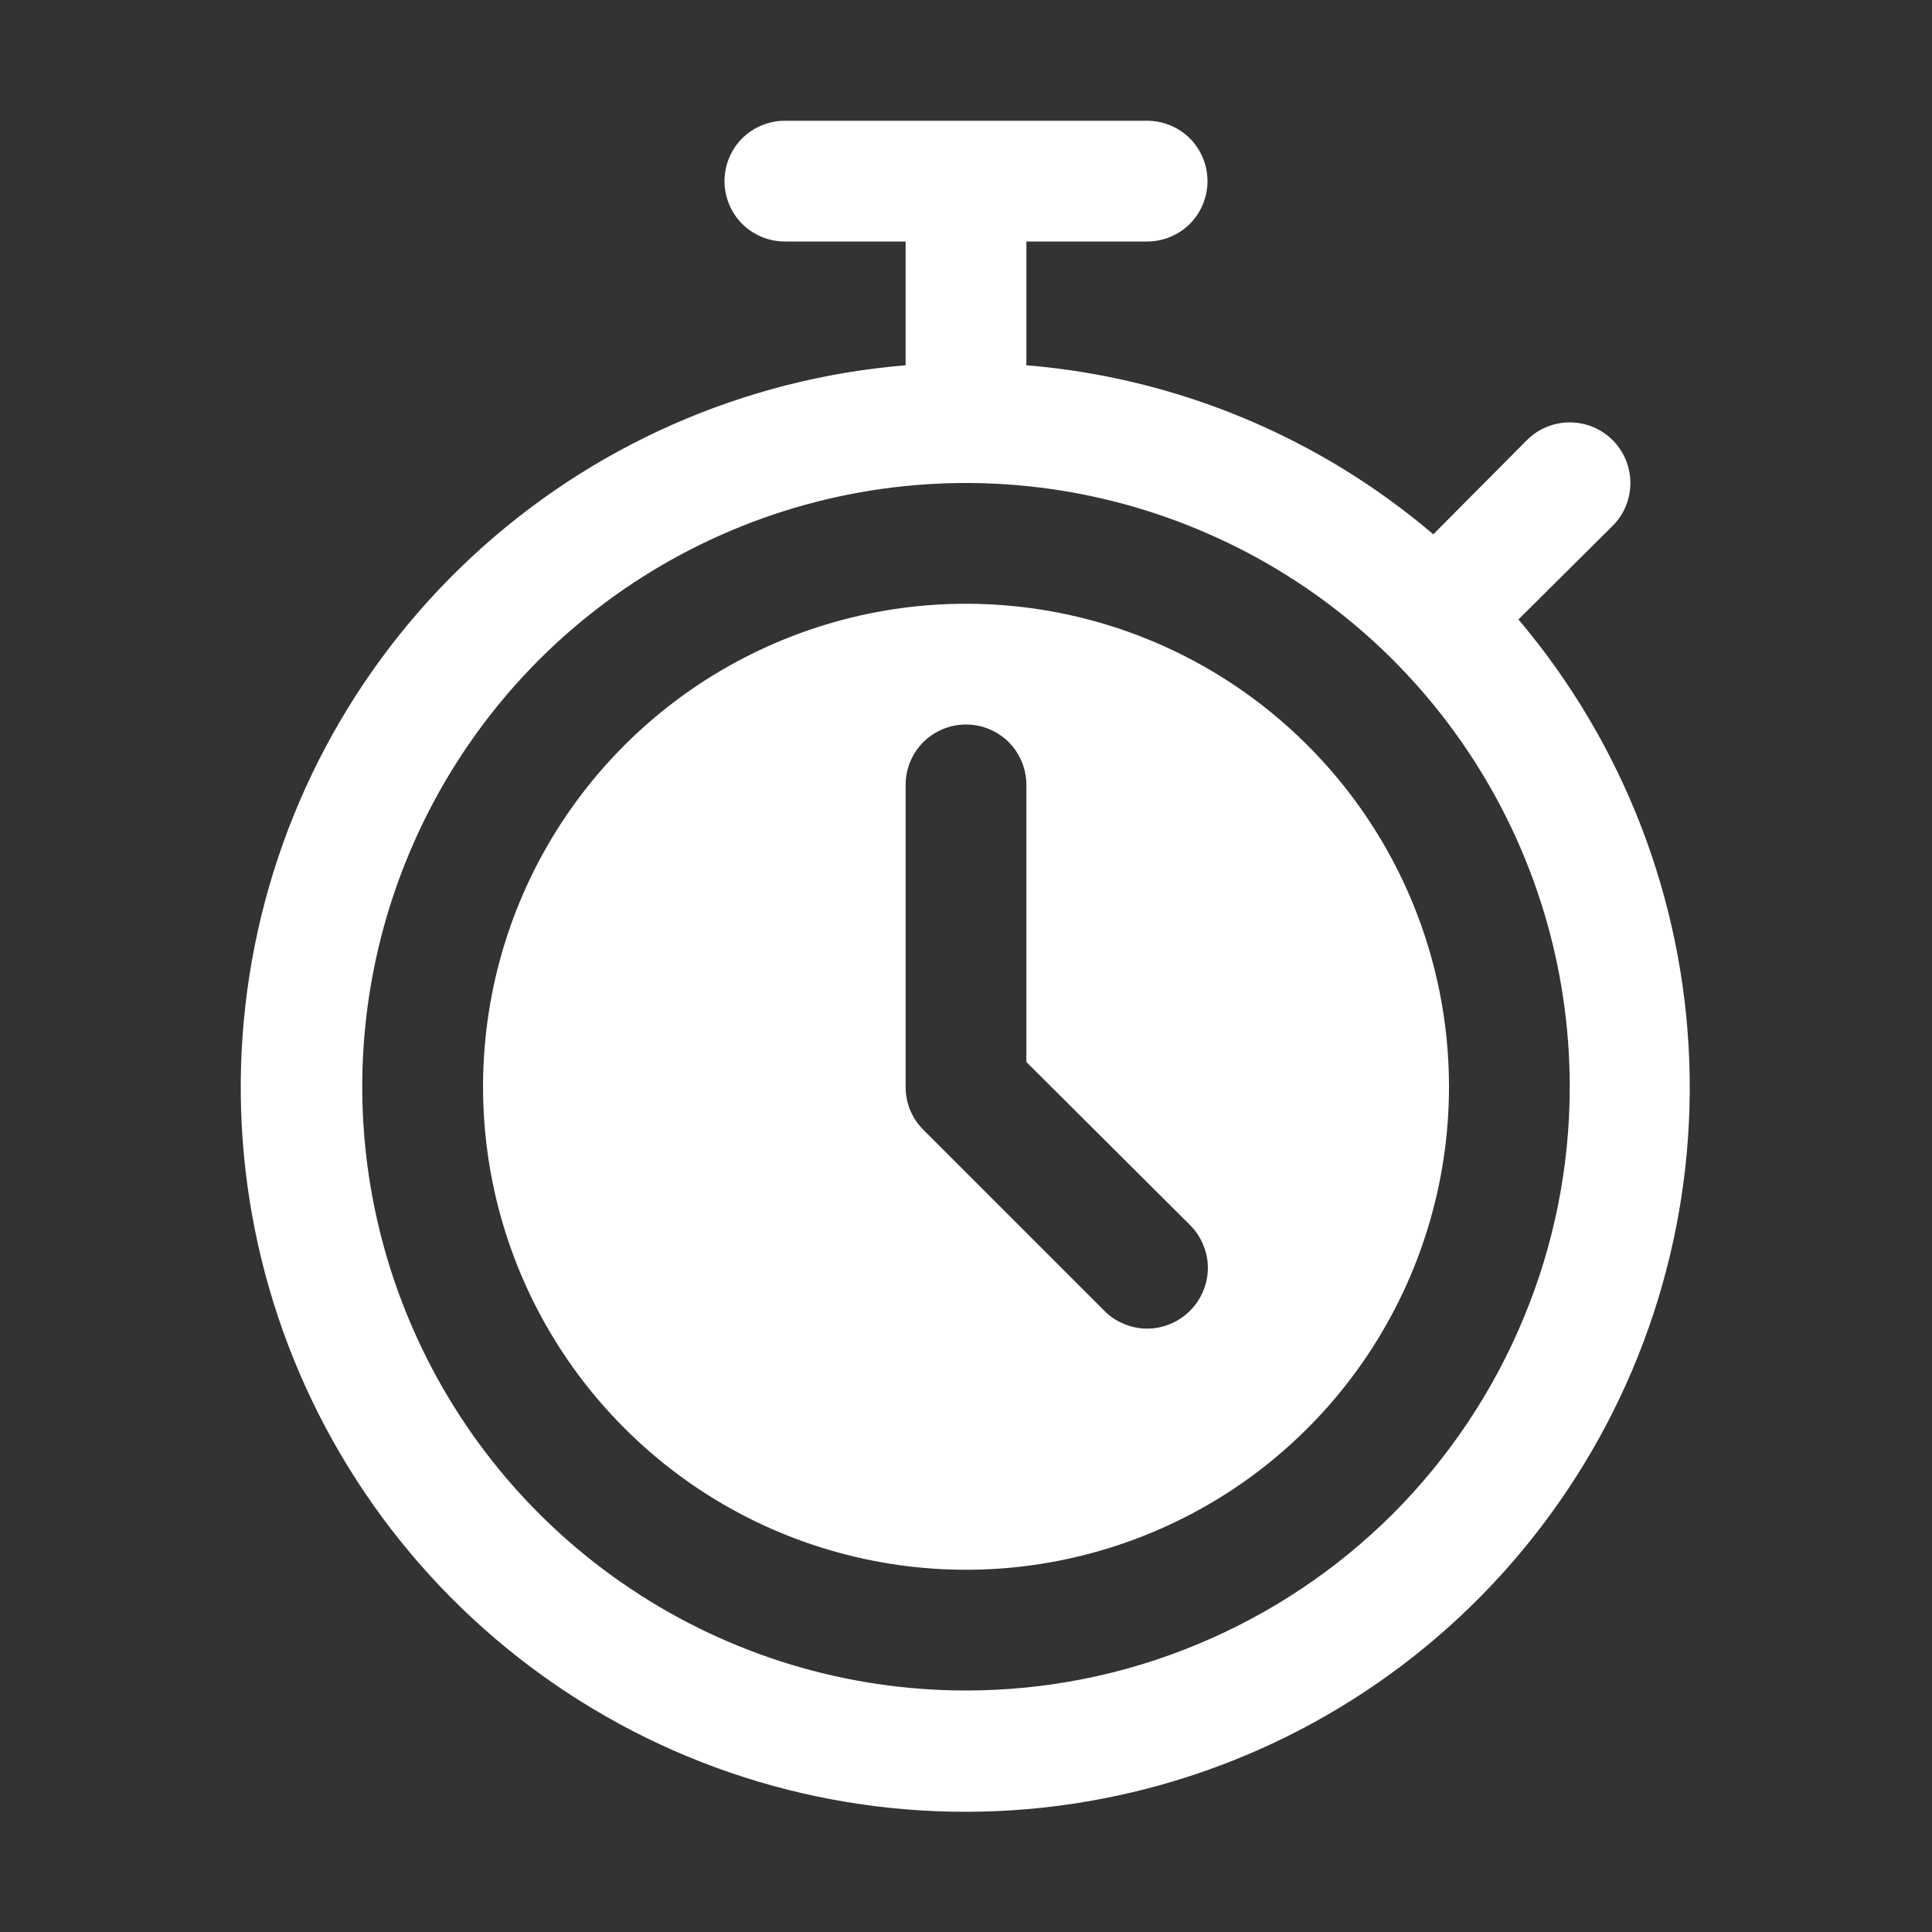 <svg width="16" height="16" viewBox="0 0 16 16" fill="none" xmlns="http://www.w3.org/2000/svg">
<rect x="0" y="0" width="16" height="16" fill="#333333" stroke="none"/>
<path d="M12.575 5.13L13.355 4.355C13.402 4.308 13.439 4.253 13.464 4.192C13.489 4.131 13.502 4.066 13.502 4C13.502 3.934 13.489 3.869 13.464 3.808C13.439 3.747 13.402 3.692 13.355 3.645C13.308 3.598 13.253 3.561 13.192 3.536C13.131 3.511 13.066 3.498 13 3.498C12.934 3.498 12.869 3.511 12.808 3.536C12.747 3.561 12.692 3.598 12.645 3.645L11.87 4.425C10.921 3.617 9.742 3.127 8.5 3.025V2H9.5C9.633 2 9.76 1.947 9.854 1.854C9.947 1.76 10 1.633 10 1.5C10 1.367 9.947 1.24 9.854 1.146C9.76 1.053 9.633 1 9.5 1H6.5C6.367 1 6.24 1.053 6.146 1.146C6.053 1.24 6 1.367 6 1.5C6 1.633 6.053 1.76 6.146 1.854C6.24 1.947 6.367 2 6.5 2H7.5V3.025C6.159 3.136 4.894 3.694 3.909 4.61C2.923 5.526 2.274 6.747 2.066 8.076C1.858 9.405 2.102 10.766 2.761 11.94C3.419 13.113 4.452 14.031 5.695 14.547C6.938 15.062 8.318 15.145 9.613 14.782C10.909 14.419 12.045 13.631 12.838 12.544C13.632 11.458 14.038 10.136 13.99 8.791C13.942 7.447 13.444 6.157 12.575 5.13ZM8 14C7.011 14 6.044 13.707 5.222 13.157C4.4 12.608 3.759 11.827 3.381 10.913C3.002 10 2.903 8.994 3.096 8.025C3.289 7.055 3.765 6.164 4.464 5.464C5.164 4.765 6.055 4.289 7.024 4.096C7.994 3.903 9 4.002 9.913 4.381C10.827 4.759 11.608 5.4 12.157 6.222C12.707 7.044 13 8.011 13 9C13 9.657 12.871 10.307 12.619 10.913C12.368 11.52 12 12.071 11.536 12.536C11.071 13 10.52 13.368 9.913 13.619C9.307 13.871 8.657 14 8 14Z" fill="white"/>
<path d="M8 5C7.209 5 6.436 5.235 5.778 5.674C5.12 6.114 4.607 6.738 4.304 7.469C4.002 8.2 3.923 9.004 4.077 9.78C4.231 10.556 4.612 11.269 5.172 11.828C5.731 12.388 6.444 12.769 7.22 12.923C7.996 13.078 8.8 12.998 9.531 12.695C10.262 12.393 10.886 11.88 11.326 11.222C11.765 10.565 12 9.791 12 9C12 7.939 11.579 6.922 10.828 6.172C10.078 5.421 9.061 5 8 5ZM9.855 10.855C9.809 10.902 9.753 10.939 9.692 10.964C9.631 10.99 9.566 11.003 9.5 11.003C9.434 11.003 9.369 10.99 9.308 10.964C9.247 10.939 9.191 10.902 9.145 10.855L7.645 9.355C7.599 9.308 7.562 9.253 7.537 9.192C7.512 9.131 7.5 9.066 7.5 9V6.5C7.5 6.367 7.553 6.24 7.646 6.146C7.74 6.053 7.867 6 8 6C8.133 6 8.26 6.053 8.354 6.146C8.447 6.24 8.5 6.367 8.5 6.5V8.795L9.855 10.145C9.902 10.191 9.939 10.247 9.964 10.308C9.99 10.369 10.003 10.434 10.003 10.5C10.003 10.566 9.99 10.631 9.964 10.692C9.939 10.753 9.902 10.809 9.855 10.855Z" fill="white"/>
</svg>
